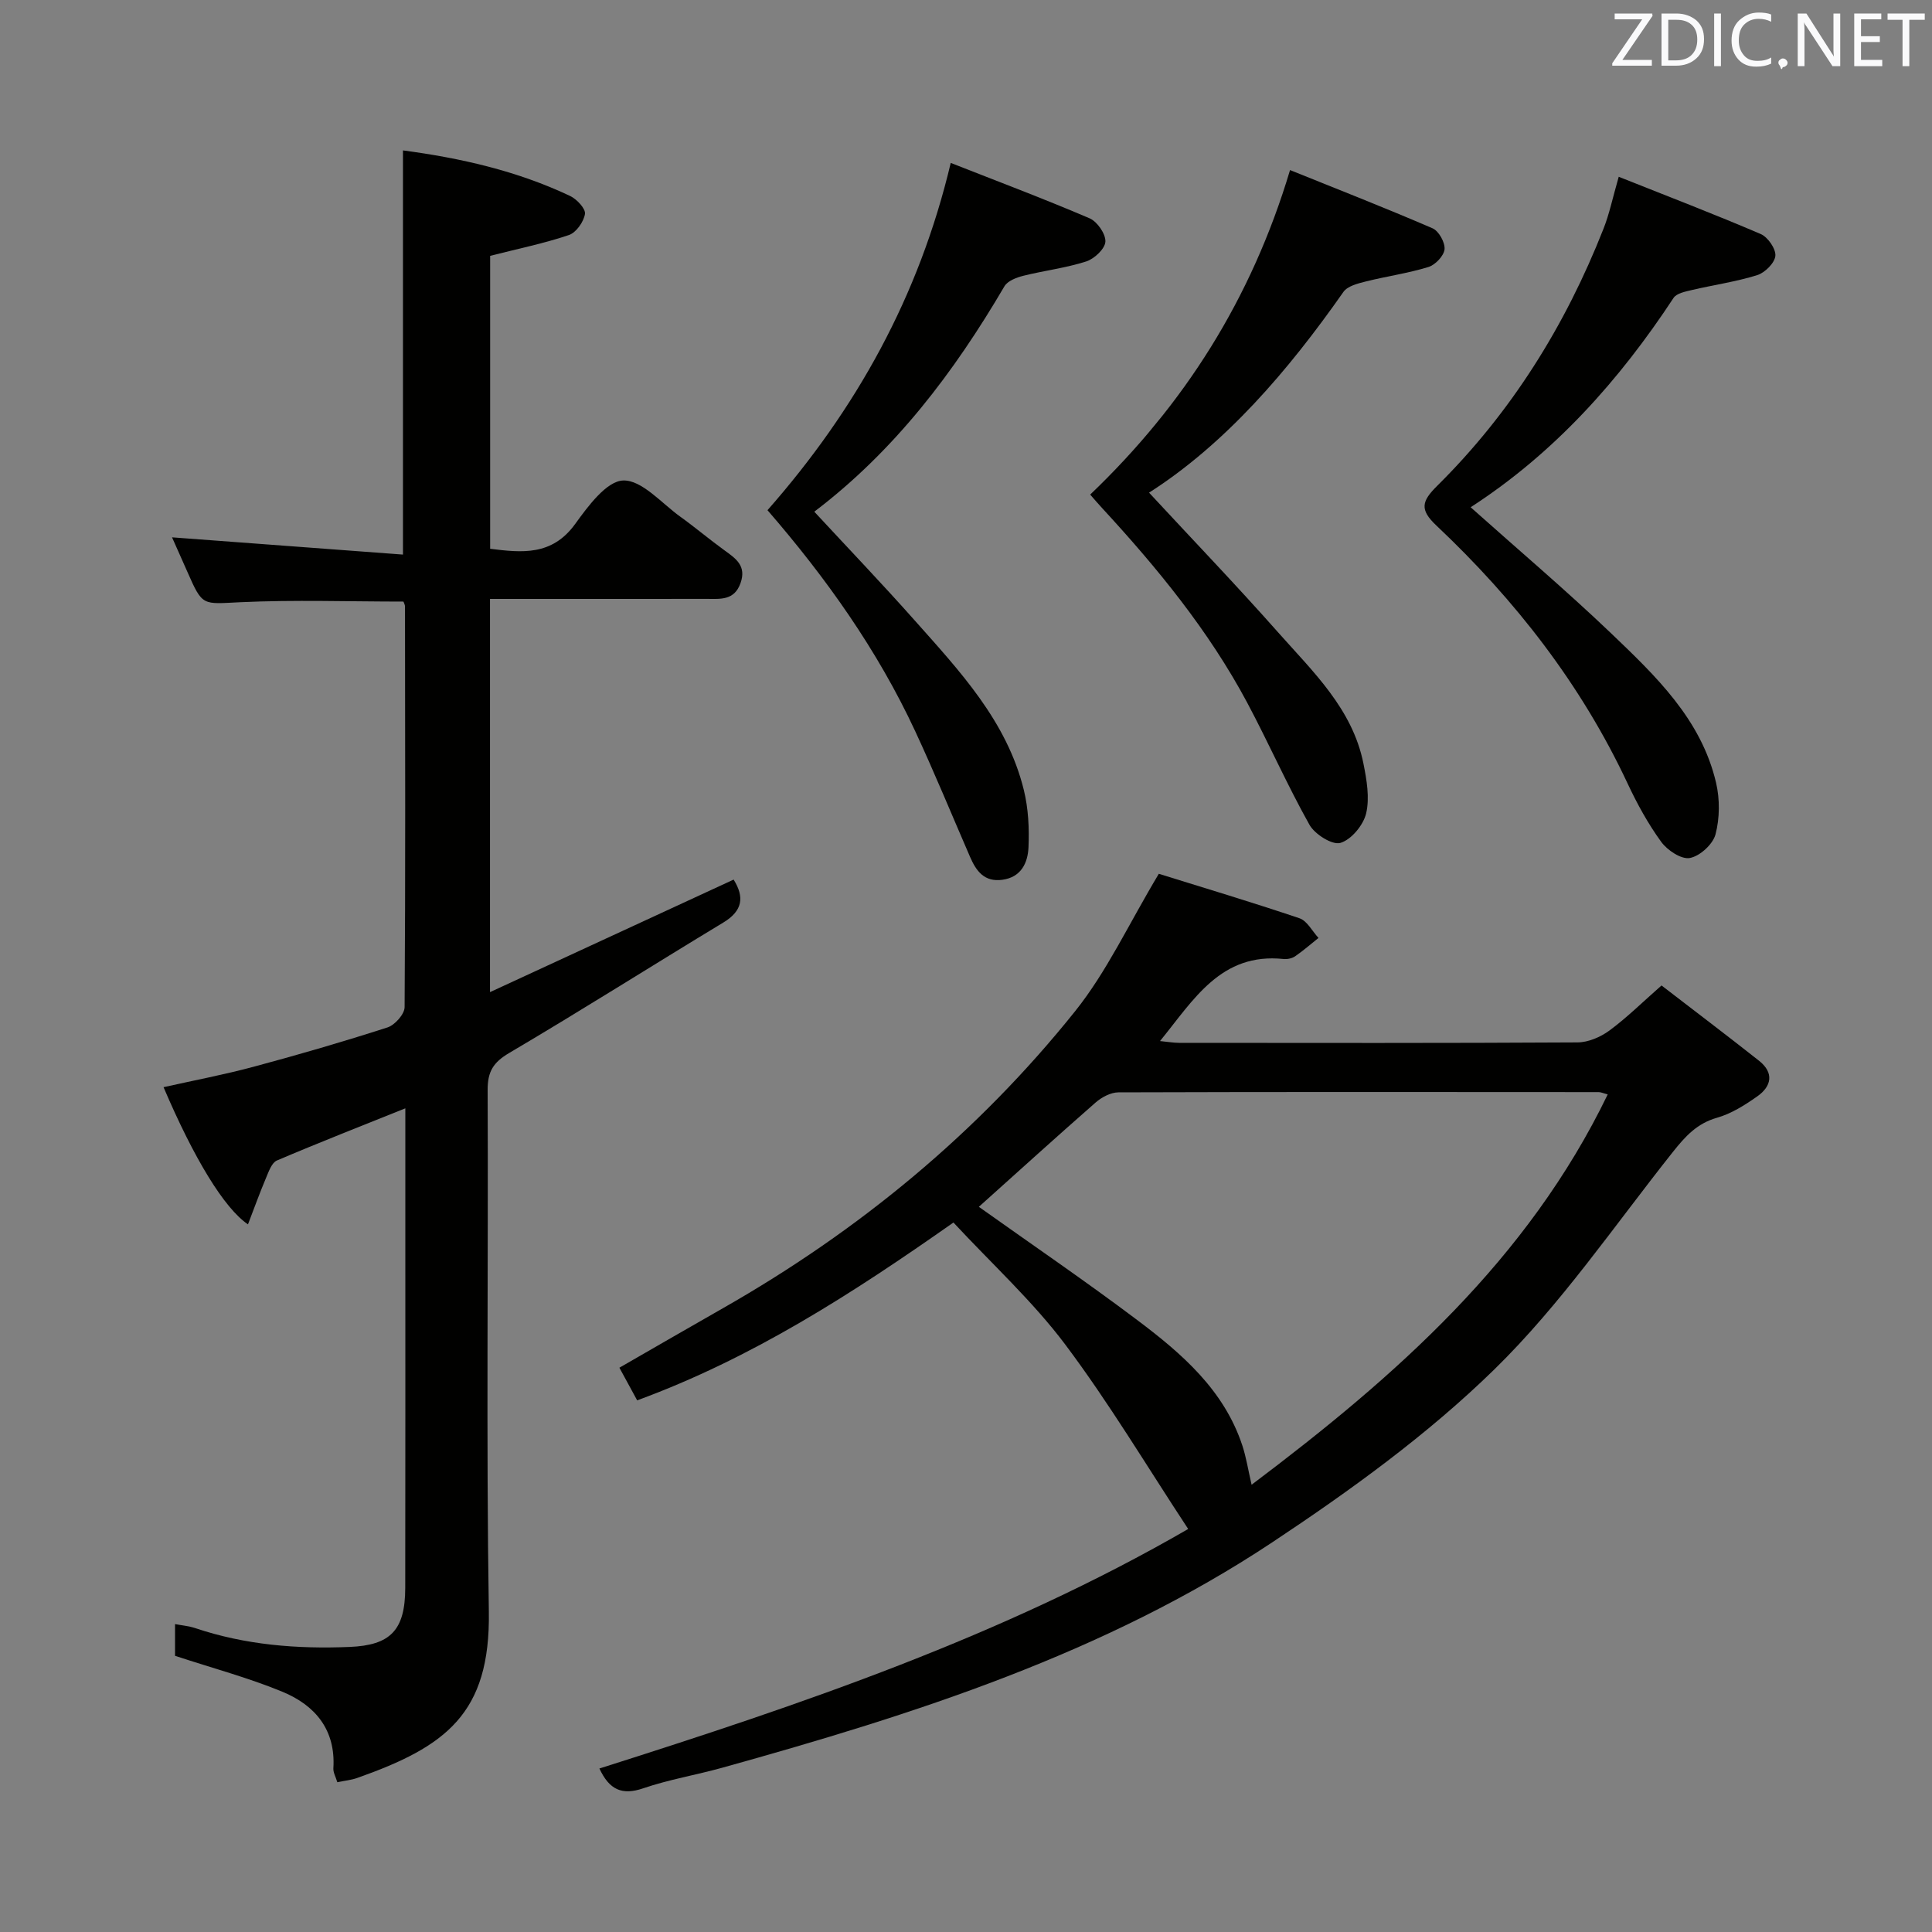 <svg enable-background="new 0 0 400 400" viewBox="0 0 400 400" xmlns="http://www.w3.org/2000/svg"><rect x="0" y="0" width="400" height="400" fill="#808080" stroke="none"/><path d="m101.45 205.41c17.17-7.93 33.71-15.57 50.44-23.3 2.26 3.63 1.89 6.46-2.15 8.9-14.79 8.94-29.39 18.2-44.29 26.98-3.33 1.96-4.5 3.86-4.49 7.69.16 36-.31 72 .25 107.99.33 21.15-8.93 27.97-27.26 34.44-1.21.43-2.54.55-4.11.88-.33-1.1-.87-2.01-.82-2.88.51-8-3.8-13.07-10.57-15.86-7.01-2.89-14.39-4.86-22.21-7.43 0-1.38 0-3.8 0-6.57 1.4.27 2.84.39 4.17.83 10.4 3.5 21.11 4.35 31.99 3.9 8.43-.35 11.48-3.45 11.5-12.2.04-24.67.02-49.33.02-74 0-8.31 0-16.62 0-25.31-9.16 3.68-17.94 7.11-26.59 10.8-1.06.45-1.69 2.26-2.23 3.55-1.33 3.14-2.48 6.35-3.76 9.67-4.93-3.33-11.19-13.66-17.48-28.4 6.3-1.41 12.55-2.59 18.68-4.24 9.29-2.49 18.53-5.18 27.68-8.13 1.53-.49 3.54-2.75 3.55-4.2.19-27.66.11-55.33.08-82.99 0-.3-.19-.6-.32-.98-11.24 0-22.52-.39-33.75.13-7.85.37-7.82.93-10.95-6.21-1.13-2.58-2.29-5.15-3.21-7.22 15.83 1.18 31.73 2.37 47.81 3.57 0-28.62 0-56 0-83.68 11.91 1.58 23.63 4.23 34.62 9.44 1.38.66 3.23 2.64 3.06 3.72-.26 1.63-1.82 3.85-3.32 4.36-5.16 1.74-10.54 2.84-16.31 4.31v60.65c6.54.81 12.78 1.51 17.59-5.12 2.67-3.69 6.51-8.91 9.96-9.02 3.86-.12 7.93 4.7 11.81 7.49 3.11 2.23 6.04 4.72 9.14 6.96 2.37 1.71 4.62 3.22 3.33 6.82-1.3 3.63-4.2 3.24-7.01 3.24-13 .02-26 .01-39 .01-1.82 0-3.64 0-5.85 0z" fill="#010100"/><path d="m131.92 289.93c-1.22-2.23-2.32-4.25-3.68-6.76 7.23-4.16 14.36-8.29 21.51-12.36 28.07-16 52.67-36.25 72.85-61.46 6.56-8.19 11.07-18.02 17.32-28.44 9.06 2.82 19.15 5.84 29.13 9.21 1.59.54 2.64 2.68 3.93 4.07-1.6 1.28-3.15 2.64-4.84 3.8-.64.44-1.62.64-2.4.56-12.97-1.36-18.59 8.42-25.57 16.99 1.48.14 2.71.36 3.94.37 27.49.02 54.98.07 82.48-.09 2.23-.01 4.77-1.1 6.61-2.45 3.59-2.64 6.78-5.81 10.8-9.34 6.83 5.26 13.56 10.35 20.18 15.58 3.16 2.5 2.62 5.3-.38 7.4-2.56 1.8-5.36 3.57-8.32 4.41-4.16 1.18-6.58 3.88-9.12 7.07-12.11 15.24-23.19 31.57-37.02 45.08-13.81 13.49-29.8 25.05-45.96 35.77-34.74 23.05-74.06 35.58-113.85 46.65-5.43 1.51-11.04 2.44-16.36 4.26-4.36 1.49-7 .34-9.07-4.1 41.9-13.3 83.48-27.37 121.9-49.59-8.58-13.02-16.37-26.09-25.45-38.19-6.73-8.96-15.15-16.65-23.15-25.26-21.08 14.81-41.71 28.09-65.48 36.82zm70.74-40.07c11.01 7.83 22.11 15.4 32.83 23.47 9.2 6.92 17.94 14.46 21.73 25.97.79 2.41 1.18 4.95 1.91 8.1 29.98-22.57 57.19-46.6 73.73-80.81-.97-.26-1.42-.48-1.87-.48-33.15-.02-66.29-.06-99.44.05-1.59.01-3.46 1.01-4.71 2.1-8.12 7.11-16.12 14.37-24.18 21.6z" fill="#010100"/><path d="m335.14 36.6c10.11 4.03 19.83 7.75 29.39 11.85 1.48.63 3.17 3.07 3.04 4.52-.13 1.47-2.16 3.49-3.75 3.99-4.41 1.38-9.04 2.03-13.55 3.09-1.34.32-3.15.67-3.78 1.63-11.27 17.13-24.7 32.14-42.01 43.34 9.85 8.8 19.71 17.15 29.03 26.05 9.25 8.85 18.7 17.82 21.78 30.98.8 3.41.77 7.33-.11 10.69-.54 2.06-3.24 4.52-5.32 4.9-1.76.33-4.66-1.6-5.93-3.35-2.72-3.74-4.99-7.88-6.96-12.09-9.6-20.49-23.24-37.98-39.59-53.4-3.5-3.3-3.05-5.02.18-8.22 15.34-15.19 26.54-33.18 34.43-53.23 1.21-3.04 1.87-6.31 3.15-10.75z" fill="#010100"/><path d="m225.71 102.4c19.44-18.58 33.37-40.43 41.38-67.19 9.72 3.92 19.69 7.82 29.51 12.06 1.29.56 2.61 2.94 2.48 4.34-.14 1.36-1.91 3.23-3.34 3.67-4.25 1.31-8.7 1.92-13.02 3.01-1.63.41-3.73.94-4.58 2.15-11.52 16.44-24.46 31.47-40.24 41.56 8.92 9.63 17.99 19.07 26.67 28.87 7.23 8.17 15.45 15.86 17.72 27.24.67 3.36 1.31 7.06.56 10.27-.57 2.44-3.06 5.45-5.32 6.13-1.68.51-5.32-1.78-6.42-3.75-4.62-8.24-8.44-16.93-12.89-25.28-7.97-14.93-18.62-27.9-30.04-40.29-.79-.85-1.53-1.72-2.47-2.79z" fill="#010100"/><path d="m158.9 105.63c18.36-20.87 31.37-44.23 37.94-71.9 9.46 3.72 19.19 7.38 28.75 11.47 1.58.68 3.35 3.23 3.27 4.83-.08 1.48-2.29 3.56-3.97 4.1-4.23 1.36-8.71 1.89-13.03 2.97-1.42.36-3.24 1.05-3.9 2.17-10.42 17.77-22.66 33.99-39.37 46.67 7.04 7.6 14.01 14.88 20.7 22.41 9.38 10.56 19.19 20.95 22.69 35.24.93 3.8 1.13 7.89.96 11.82-.14 3.19-1.48 6.21-5.42 6.74-3.72.51-5.41-1.8-6.68-4.74-3.77-8.68-7.36-17.43-11.35-26.01-7.83-16.84-18.51-31.83-30.59-45.77z" fill="#010100"/><g fill="#fafafb"><path d="m342.2 3.2-6.3 9.2h6.1v1.2h-8.2v-.5l6.2-9.1h-5.7v-1.2h7.8v.4z"/><path d="m344 13.7v-10.9h3.1c1.6 0 3 .5 4.1 1.4 1.1 1 1.6 2.2 1.6 3.9s-.5 3-1.6 4-2.5 1.5-4.2 1.5h-3zm1.4-9.6v8.4h1.6c1.4 0 2.5-.4 3.2-1.1.8-.8 1.2-1.8 1.2-3.2s-.4-2.4-1.2-3.1-1.8-1-3.1-1z"/><path d="m356.3 2.8v10.9h-1.4v-10.9z"/><path d="m366.6 13.2c-.8.4-1.8.6-3 .6-1.6 0-2.8-.5-3.7-1.5s-1.4-2.3-1.4-3.9c0-1.7.5-3.2 1.6-4.2s2.4-1.6 4-1.6c1 0 1.9.1 2.6.4v1.5c-.8-.4-1.6-.6-2.6-.6-1.2 0-2.2.4-3 1.2s-1.1 1.9-1.1 3.3c0 1.3.4 2.3 1.1 3.1s1.6 1.1 2.8 1.1c1.1 0 2-.2 2.8-.7v1.3z"/><path d="m368.2 13c0-.3.1-.5.3-.6.2-.2.4-.3.6-.3.3 0 .5.1.7.3s.3.4.3.6-.1.5-.3.6c-.2.2-.4.3-.7.3-.3 1-.5-.1-.6-.3-.2-.2-.3-.4-.3-.6z"/><path d="m381.1 13.7h-1.7l-5.5-8.4c-.2-.2-.3-.5-.4-.7 0 .2.1.8.1 1.5v7.6h-1.4v-10.9h1.8l5.3 8.3c.3.4.4.6.4.8 0-.3-.1-.8-.1-1.6v-7.5h1.4v10.9z"/><path d="m389.7 13.7h-5.8v-10.9h5.6v1.2h-4.2v3.5h3.9v1.2h-3.9v3.7h4.4z"/><path d="m398.4 4.1h-3.1v9.6h-1.4v-9.6h-3.1v-1.3h7.7v1.3z"/></g></svg>